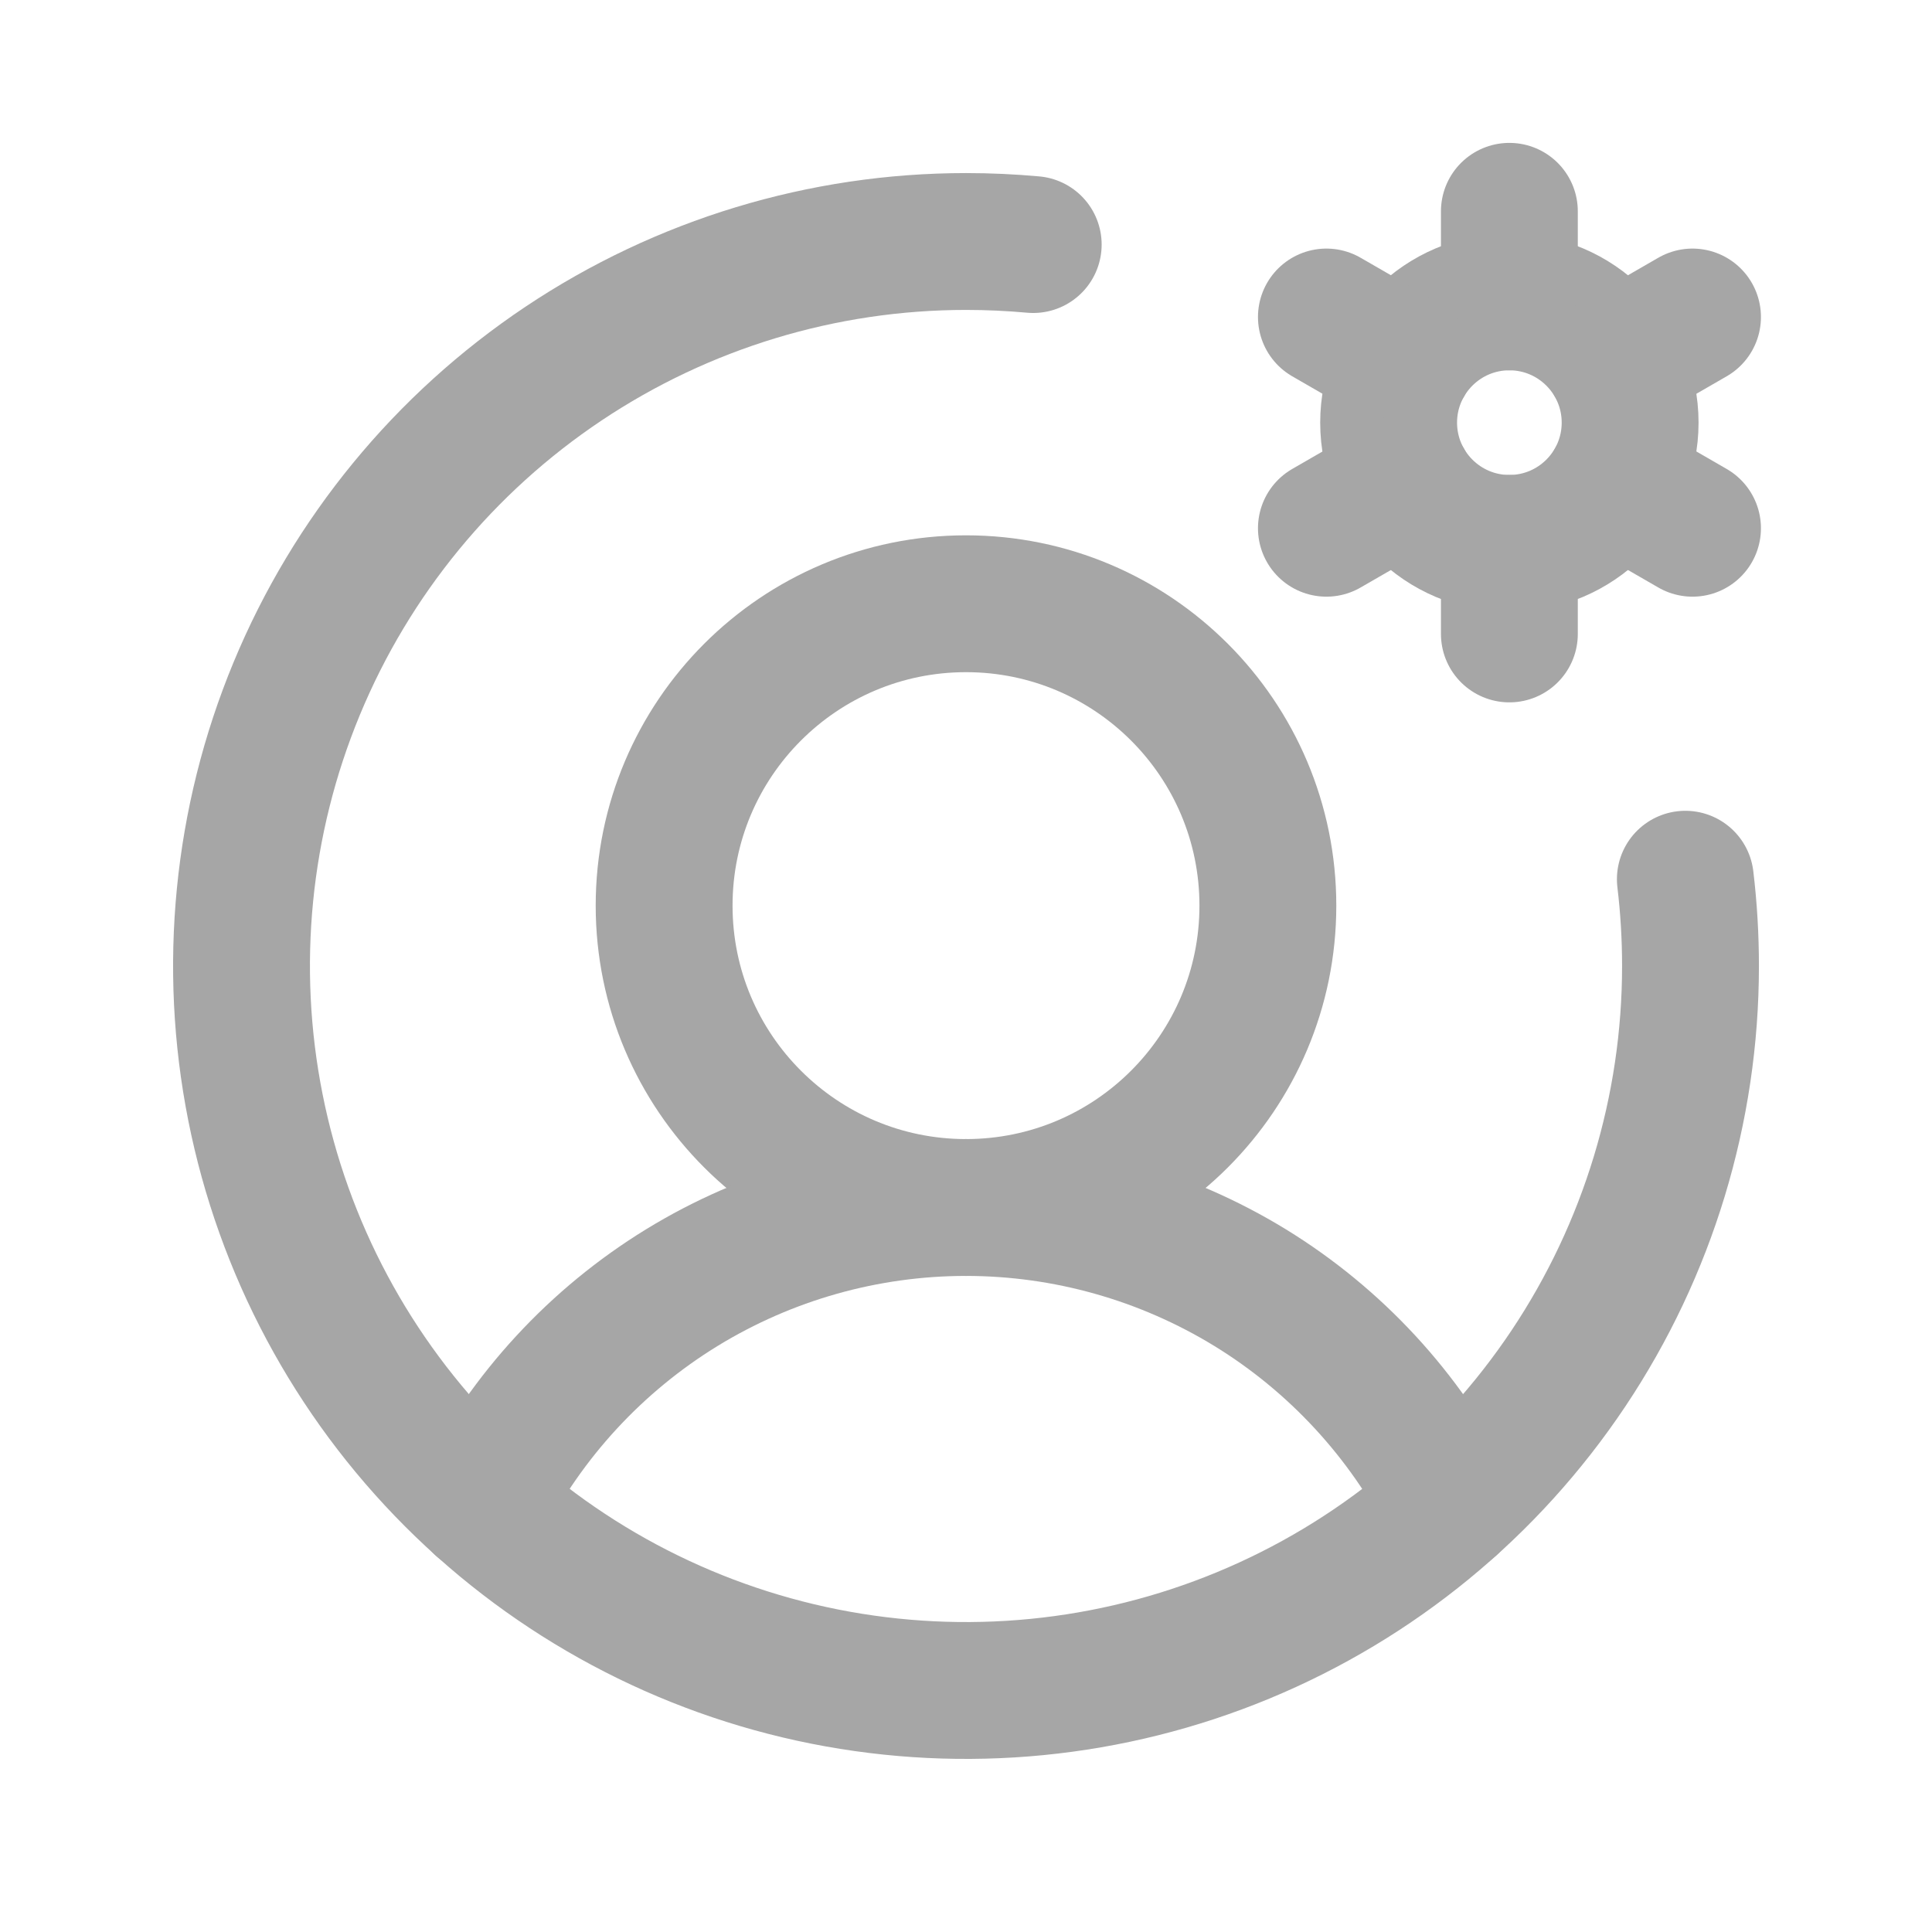 <svg width="24" height="24" viewBox="0 0 24 24" fill="none" xmlns="http://www.w3.org/2000/svg">
<path d="M12 15C14.071 15 15.75 13.321 15.75 11.25C15.75 9.179 14.071 7.5 12 7.5C9.929 7.5 8.25 9.179 8.25 11.25C8.25 13.321 9.929 15 12 15Z" stroke="#A6A6A6" stroke-width="1.7" stroke-miterlimit="10"/>
<path d="M5.98 18.691C6.545 17.581 7.407 16.648 8.469 15.996C9.531 15.345 10.753 15 11.999 15C13.245 15 14.467 15.345 15.53 15.996C16.592 16.648 17.453 17.581 18.018 18.691" stroke="#A6A6A6" stroke-width="1.7" stroke-linecap="round" stroke-linejoin="round"/>
<path d="M18.75 6.75C19.578 6.75 20.25 6.078 20.25 5.25C20.25 4.422 19.578 3.75 18.75 3.75C17.922 3.75 17.25 4.422 17.25 5.25C17.25 6.078 17.922 6.75 18.75 6.75Z" stroke="#A6A6A6" stroke-width="1.7" stroke-linecap="round" stroke-linejoin="round"/>
<path d="M18.75 3.75V2.625" stroke="#A6A6A6" stroke-width="1.7" stroke-linecap="round" stroke-linejoin="round"/>
<path d="M17.451 4.5L16.477 3.938" stroke="#A6A6A6" stroke-width="1.7" stroke-linecap="round" stroke-linejoin="round"/>
<path d="M17.451 6L16.477 6.562" stroke="#A6A6A6" stroke-width="1.7" stroke-linecap="round" stroke-linejoin="round"/>
<path d="M18.75 6.75V7.875" stroke="#A6A6A6" stroke-width="1.7" stroke-linecap="round" stroke-linejoin="round"/>
<path d="M20.051 6L21.025 6.562" stroke="#A6A6A6" stroke-width="1.7" stroke-linecap="round" stroke-linejoin="round"/>
<path d="M20.051 4.5L21.025 3.938" stroke="#A6A6A6" stroke-width="1.7" stroke-linecap="round" stroke-linejoin="round"/>
<path d="M20.936 10.922C20.979 11.28 21 11.64 21 12C21 13.78 20.472 15.52 19.483 17C18.494 18.48 17.089 19.634 15.444 20.315C13.8 20.996 11.99 21.174 10.244 20.827C8.498 20.48 6.895 19.623 5.636 18.364C4.377 17.105 3.52 15.502 3.173 13.756C2.826 12.01 3.004 10.2 3.685 8.556C4.366 6.911 5.52 5.506 7 4.517C8.48 3.528 10.22 3 12 3C12.282 3 12.56 3.013 12.835 3.038" stroke="#A6A6A6" stroke-width="1.7" stroke-linecap="round" stroke-linejoin="round"/>
</svg>
